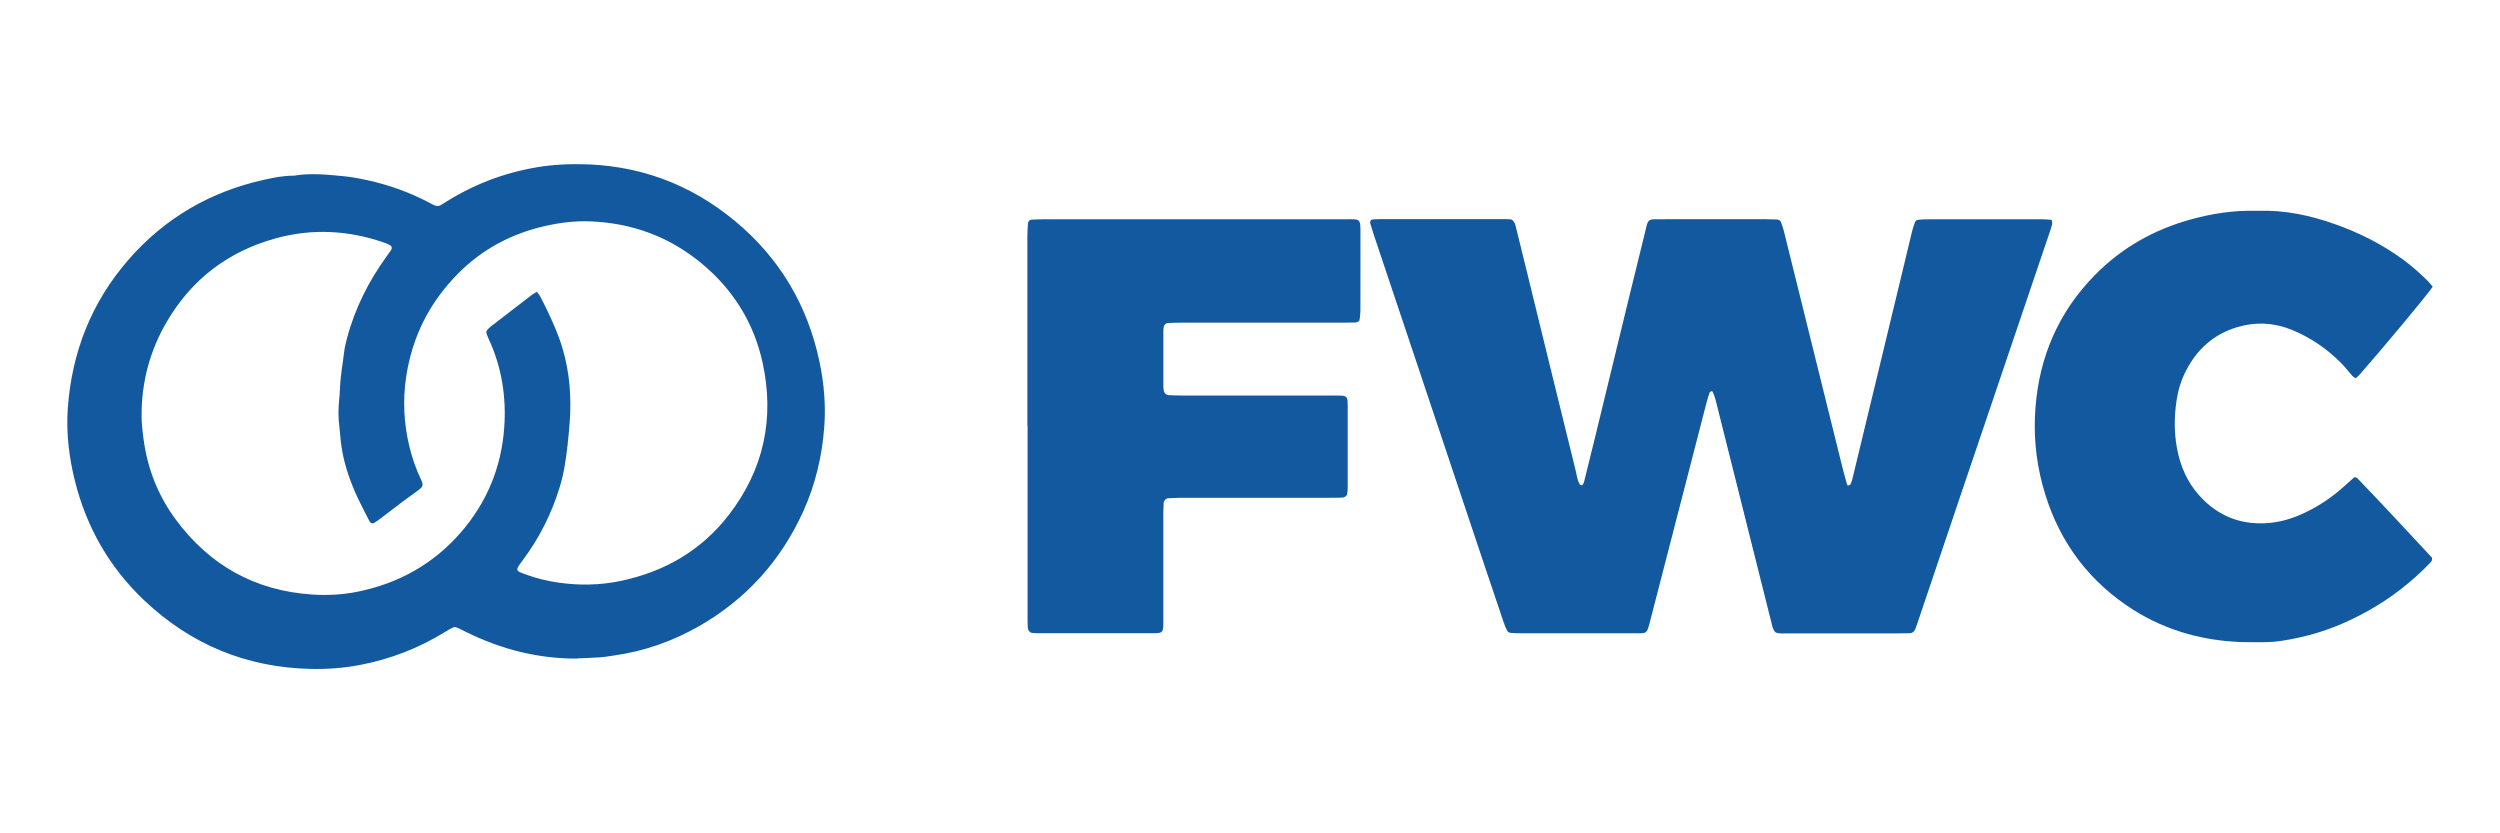 <?xml version="1.0" encoding="UTF-8"?><svg id="Layer_1" xmlns="http://www.w3.org/2000/svg" viewBox="0 0 600 200"><path d="M426.15,151.77c-.6-.55-.75-1.29-.93-2.02-1.06-4.26-2.13-8.52-3.2-12.77-3.43-13.71-6.86-27.42-10.31-41.13-.16-.62-.42-1.2-.65-1.8-.03-.07-.19-.17-.27-.15-.17,.05-.42,.13-.47,.26-.28,.81-.54,1.62-.75,2.46-4.47,17.31-8.94,34.62-13.41,51.93-1,3.85-.65,3.43-4.45,3.43-8.9,.02-17.79,0-26.69,0-.86,0-1.72-.01-2.56-.1-.27-.03-.62-.28-.75-.52-.34-.66-.63-1.36-.86-2.07-1.85-5.48-3.7-10.96-5.53-16.44-5.1-15.23-10.19-30.47-15.29-45.7-3.43-10.25-6.88-20.51-10.31-30.77-.3-.91-.58-1.84-.86-2.76-.14-.46,.15-.92,.56-.95,.54-.04,1.07-.07,1.6-.08h30.23c.53,0,1.06,.04,1.46,.06,.83,.53,.97,1.28,1.14,2,.88,3.53,1.75,7.07,2.61,10.6,3.89,15.91,7.78,31.82,11.71,47.73,.28,1.13,.36,2.33,1.03,3.35,.04,.07,.18,.09,.28,.11,.1,.02,.26,.04,.29-.01,.16-.27,.35-.54,.42-.84,.86-3.43,1.71-6.86,2.54-10.29,2.66-10.93,5.3-21.85,7.96-32.77,1.39-5.72,2.81-11.44,4.21-17.15,.1-.42,.17-.84,.29-1.25,.35-1.24,.68-1.5,2.07-1.51,2.79-.02,5.57-.01,8.36-.01h18.01c.96,0,1.93,.03,2.89,.07,.47,.02,.81,.32,.96,.73,.26,.7,.49,1.42,.67,2.14,.65,2.59,1.28,5.2,1.93,7.8,4.04,16.31,8.08,32.63,12.13,48.95,.34,1.34,.72,2.68,1.1,4.01,.02,.09,.16,.23,.21,.22,.2-.05,.47-.1,.55-.24,.21-.37,.36-.77,.46-1.18,3.87-16.03,7.73-32.06,11.6-48.08,.9-3.75,1.79-7.5,2.7-11.24,.2-.83,.44-1.66,.75-2.45,.1-.26,.44-.55,.69-.58,.85-.11,1.7-.13,2.56-.13,7.18,0,14.37,0,21.55,0,2.03,0,4.08-.01,6.11,0,.63,0,1.26,.09,1.92,.15,.05,.4,.17,.73,.11,1.02-.17,.73-.43,1.43-.67,2.14-6.97,20.59-13.96,41.18-20.92,61.77-3.5,10.35-6.99,20.69-10.48,31.05-.24,.71-.47,1.42-.74,2.12-.25,.63-.67,1.08-1.42,1.1-.75,.01-1.5,.03-2.25,.03h-27.02c-.96,0-1.93,.13-2.85-.22h-.02Z" style="fill:#1359a0;"/><path d="M138.54,158.06c-9.41,.05-18.24-2.23-26.64-6.36-.77-.38-1.52-.79-2.31-1.12-.26-.11-.66-.07-.91,.04-.67,.32-1.32,.71-1.96,1.1-6.27,3.86-13.03,6.47-20.26,7.86-3.91,.75-7.85,1.05-11.83,.96-15.47-.32-28.84-5.86-40.04-16.47-8.29-7.85-13.79-17.43-16.58-28.53-1.44-5.75-2.16-11.61-1.74-17.53,.96-13.45,5.65-25.43,14.55-35.66,8.74-10.04,19.69-16.37,32.66-19.23,2.29-.5,4.62-.98,7-.95,3.85-.67,7.7-.29,11.54,.07,2.02,.19,4.04,.55,6.02,.98,5.26,1.13,10.29,2.94,15.05,5.46,.38,.2,.75,.41,1.14,.58,.51,.23,1.04,.26,1.54-.02,.47-.26,.91-.57,1.36-.85,7.29-4.55,15.19-7.4,23.7-8.54,2.65-.35,5.34-.46,8.02-.45,14.15,.06,26.72,4.65,37.58,13.67,10.68,8.87,17.4,20.2,20.26,33.8,1.09,5.18,1.53,10.41,1.13,15.66-.53,6.99-2.12,13.75-5.03,20.17-5.39,11.9-13.73,21.14-25.08,27.61-6.3,3.59-13.03,5.97-20.22,6.99-1.16,.16-2.33,.38-3.5,.46-1.82,.13-3.64,.17-5.46,.26v.02Zm-9.7-88.03c.29,.37,.58,.68,.78,1.05,.55,1.04,1.08,2.1,1.59,3.16,1.44,3,2.79,6.03,3.75,9.21,1.78,5.93,2.23,11.98,1.75,18.13-.27,3.42-.61,6.83-1.18,10.21-.3,1.79-.72,3.58-1.26,5.31-1.95,6.3-4.88,12.11-8.84,17.39-1.96,2.61-1.71,2.49,1.16,3.52,2.43,.87,4.94,1.46,7.48,1.82,5.02,.72,10.04,.63,15.02-.43,10.45-2.22,19.21-7.29,25.77-15.75,8.46-10.9,11.1-23.28,8.14-36.7-2.09-9.51-7.04-17.43-14.54-23.67-7.76-6.46-16.76-9.77-26.84-10.15-3.66-.14-7.27,.31-10.83,1.12-8.04,1.82-15.07,5.57-20.86,11.41-6.84,6.89-11.02,15.18-12.46,24.84-.83,5.59-.55,11.1,.76,16.58,.68,2.82,1.62,5.55,2.88,8.16,.6,1.24,.3,1.66-.71,2.41-1.29,.95-2.61,1.87-3.89,2.84-1.72,1.29-3.4,2.6-5.11,3.89-.51,.39-1.05,.75-1.57,1.11-.35,.24-.88,.12-1.1-.29-.93-1.81-1.89-3.61-2.75-5.44-1.88-3.99-3.36-8.12-4.01-12.5-.26-1.69-.34-3.41-.55-5.11-.25-1.93-.23-3.85-.06-5.77,.09-1.07,.21-2.13,.24-3.2,.09-2.9,.64-5.75,.98-8.62,.14-1.16,.42-2.31,.72-3.45,.93-3.53,2.23-6.92,3.83-10.21,1.59-3.29,3.52-6.38,5.64-9.35,.37-.52,.75-1.04,1.11-1.57,.26-.39,.15-.91-.22-1.1-.39-.19-.76-.41-1.16-.55-8.74-3.08-17.6-3.58-26.54-1.07-11.24,3.16-19.91,9.74-25.85,19.82-4.12,6.99-6.15,14.55-6.13,22.67,0,1.93,.23,3.85,.49,5.76,.95,7.05,3.5,13.5,7.71,19.18,8.11,10.95,18.96,17.07,32.65,17.99,3.76,.26,7.5,.06,11.19-.71,9.77-2.01,18.05-6.67,24.59-14.2,6.23-7.18,9.71-15.59,10.4-25.09,.54-7.4-.59-14.53-3.71-21.3-.22-.49-.43-.98-.58-1.49-.05-.17,.03-.45,.15-.6,.26-.33,.56-.65,.9-.91,3.3-2.56,6.61-5.11,9.93-7.65,.34-.26,.73-.44,1.16-.68h0Z" style="fill:#1359a0;"/><path d="M565.08,114.49c.3,.12,.55,.14,.68,.28,6.08,6.33,12.06,12.76,17.9,19.06,.16,.72-.21,1.01-.49,1.31-4.34,4.52-9.23,8.31-14.68,11.38-5.26,2.96-10.79,5.21-16.7,6.49-2.83,.62-5.67,1.13-8.59,1.11-1.82-.01-3.65,.04-5.46-.03-9.97-.4-19.19-3.17-27.44-8.85-10.32-7.11-16.9-16.84-20.11-28.91-1.61-6.06-2.16-12.24-1.68-18.48,.95-12.3,5.57-23.01,14.29-31.86,6.47-6.58,14.24-10.93,23.1-13.36,4.97-1.37,10.05-2.15,15.23-2.04,.32,0,.64,0,.96,0,6.3-.19,12.34,1.1,18.24,3.18,5.89,2.08,11.42,4.87,16.47,8.57,2.17,1.59,4.15,3.39,6.05,5.28,.37,.37,.68,.82,1,1.21-1.52,2.2-12.13,14.94-17.51,21.04-.27,.31-.6,.58-.95,.92-.32-.21-.6-.34-.8-.55-.93-1.04-1.77-2.16-2.75-3.14-3.37-3.38-7.22-6.04-11.64-7.87-4.31-1.79-8.73-2.05-13.21-.73-5.66,1.67-9.69,5.29-12.37,10.51-1.14,2.21-1.86,4.58-2.23,7.01-.68,4.48-.63,8.97,.49,13.4,1.02,4.03,2.91,7.57,5.9,10.51,4.5,4.42,9.92,6.18,16.14,5.55,3.35-.34,6.46-1.48,9.43-3.02,2.96-1.54,5.68-3.44,8.16-5.67,.86-.78,1.74-1.56,2.58-2.3h0Z" style="fill:#1359a0;"/><path d="M246.57,102.11V56.77c0-1.07,.07-2.13,.14-3.2,.02-.43,.44-.85,.82-.86,1.07-.04,2.14-.09,3.21-.09h72.04c3.8,0,3.73-.31,3.73,3.62,0,6.11,0,12.22-.01,18.33,0,.74-.11,1.49-.21,2.23-.02,.17-.25,.35-.42,.45-.18,.1-.41,.14-.62,.15-1.07,.02-2.14,.04-3.22,.04h-38.59c-1.07,0-2.14,.04-3.21,.08-.35,.01-.85,.47-.9,.8-.05,.32-.12,.63-.12,.95-.01,4.5-.01,9,0,13.51,0,.32,.05,.64,.09,.96,.06,.49,.58,1.06,1.04,1.08,1.07,.06,2.14,.1,3.21,.1,11.79,0,23.58,0,35.37,0,.96,0,1.93,0,2.89,.02,1.21,.04,1.57,.37,1.62,1.48,.02,.43,.02,.86,.02,1.29v18.97c0,.64-.02,1.29-.13,1.92-.05,.26-.34,.53-.59,.67-.27,.14-.62,.16-.94,.17-1.07,.02-2.14,.03-3.22,.03-11.68,0-23.37,0-35.05,0-1.07,0-2.14,.06-3.2,.12-.48,.02-1.01,.58-1.03,1.08-.05,.96-.09,1.93-.09,2.89,0,7.83,0,15.65,0,23.48,0,.86,.01,1.72,0,2.57-.04,2.21-.18,2.36-2.4,2.36-9.22,.01-18.44,0-27.66,0-.43,0-.86-.02-1.28-.05-.65-.04-1.13-.57-1.18-1.28-.03-.43-.05-.86-.06-1.28,0-.86,0-1.72,0-2.57v-44.7h-.02Z" style="fill:#1359a0;"/></svg>